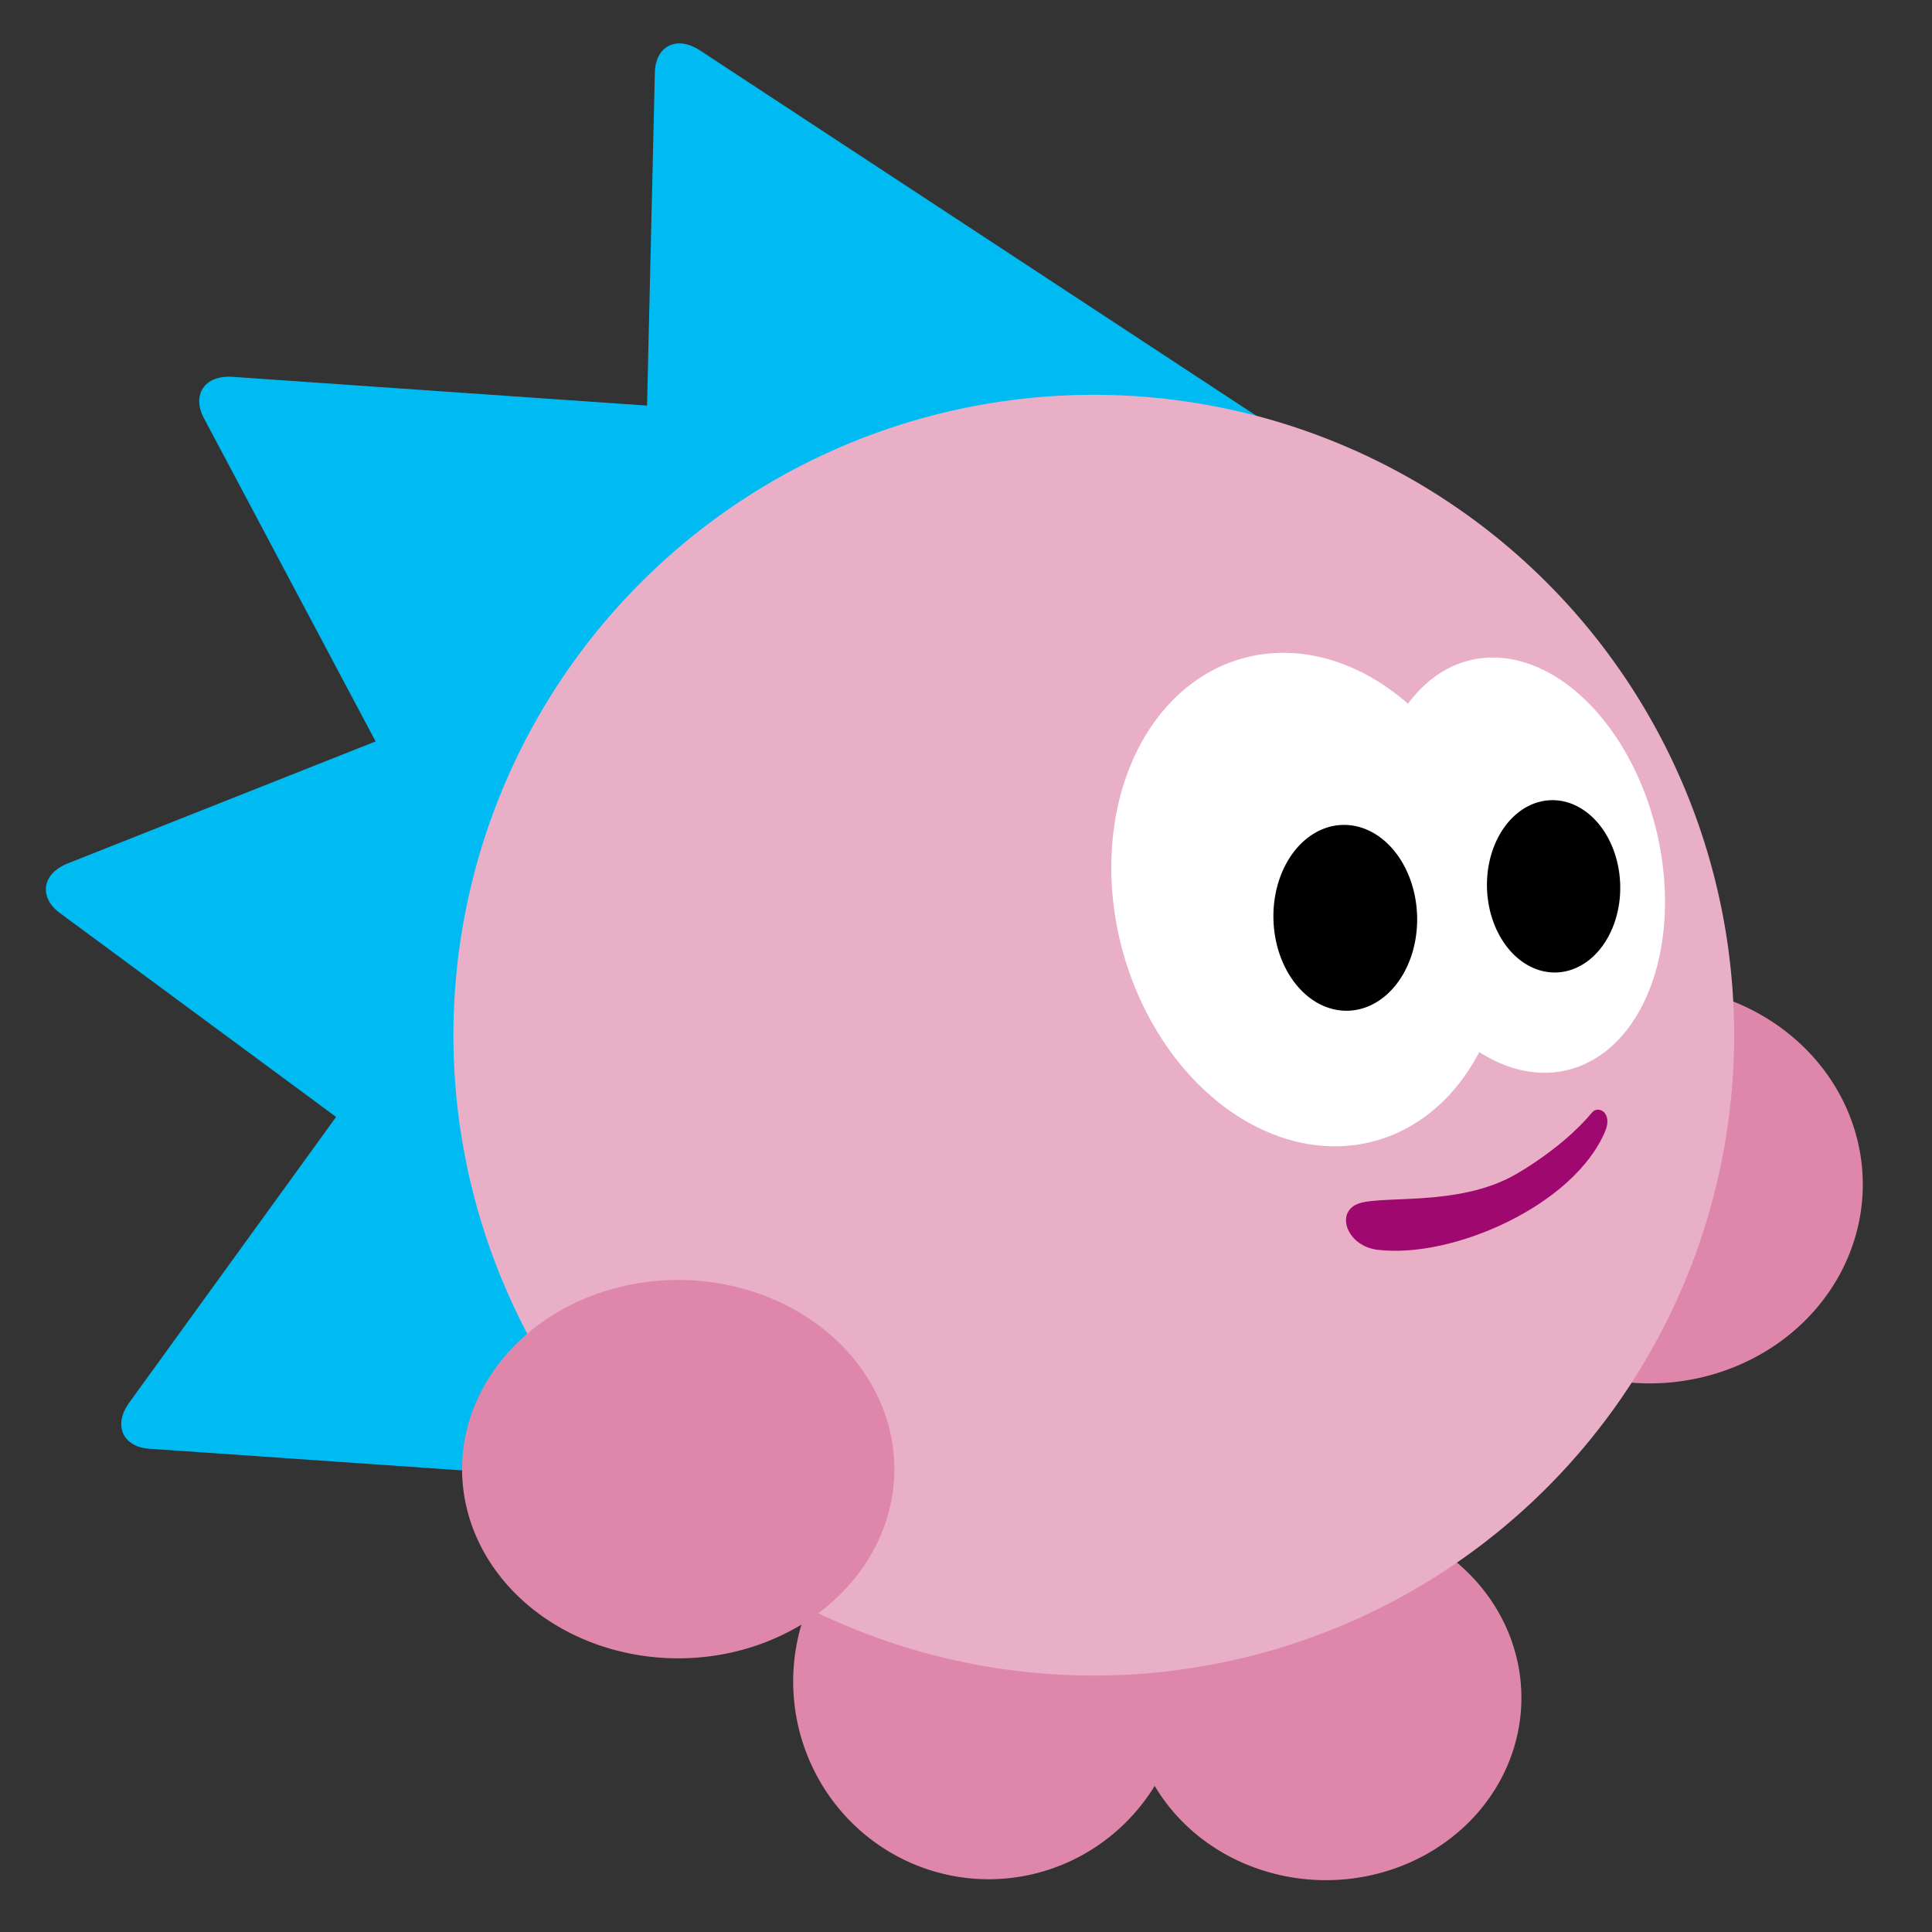 <?xml version="1.0" encoding="UTF-8" standalone="no"?>
<!-- Created with Inkscape (http://www.inkscape.org/) -->

<svg
   xmlns:dc="http://purl.org/dc/elements/1.1/"
   xmlns:cc="http://creativecommons.org/ns#"
   xmlns:rdf="http://www.w3.org/1999/02/22-rdf-syntax-ns#"
   xmlns:svg="http://www.w3.org/2000/svg"
   xmlns="http://www.w3.org/2000/svg"
   xmlns:sodipodi="http://sodipodi.sourceforge.net/DTD/sodipodi-0.dtd"
   xmlns:inkscape="http://www.inkscape.org/namespaces/inkscape"
   width="800"
   height="800"
   id="svg2902"
   version="1.1"
   inkscape:version="0.48.5 r10040"
   sodipodi:docname="hedgewars.svg">
  <rect width="100%" height="100%" fill="#333333" stroke="none"/>
  <title
     id="title3631">Hedgehog</title>
  <defs
     id="defs2904">
    <inkscape:perspective
       sodipodi:type="inkscape:persp3d"
       inkscape:vp_x="0 : 526.18109 : 1"
       inkscape:vp_y="0 : 1000 : 0"
       inkscape:vp_z="744.09448 : 526.18109 : 1"
       inkscape:persp3d-origin="372.04724 : 350.78739 : 1"
       id="perspective2910" />
    <inkscape:perspective
       id="perspective2941"
       inkscape:persp3d-origin="0.5 : 0.33333333 : 1"
       inkscape:vp_z="1 : 0.5 : 1"
       inkscape:vp_y="0 : 1000 : 0"
       inkscape:vp_x="0 : 0.5 : 1"
       sodipodi:type="inkscape:persp3d" />
    <inkscape:perspective
       id="perspective3619"
       inkscape:persp3d-origin="0.5 : 0.33333333 : 1"
       inkscape:vp_z="1 : 0.5 : 1"
       inkscape:vp_y="0 : 1000 : 0"
       inkscape:vp_x="0 : 0.5 : 1"
       sodipodi:type="inkscape:persp3d" />
    <inkscape:perspective
       id="perspective3619-5"
       inkscape:persp3d-origin="0.5 : 0.33333333 : 1"
       inkscape:vp_z="1 : 0.5 : 1"
       inkscape:vp_y="0 : 1000 : 0"
       inkscape:vp_x="0 : 0.5 : 1"
       sodipodi:type="inkscape:persp3d" />
    <inkscape:perspective
       id="perspective3619-1"
       inkscape:persp3d-origin="0.5 : 0.33333333 : 1"
       inkscape:vp_z="1 : 0.5 : 1"
       inkscape:vp_y="0 : 1000 : 0"
       inkscape:vp_x="0 : 0.5 : 1"
       sodipodi:type="inkscape:persp3d" />
    <inkscape:perspective
       id="perspective3800"
       inkscape:persp3d-origin="0.5 : 0.33333333 : 1"
       inkscape:vp_z="1 : 0.5 : 1"
       inkscape:vp_y="0 : 1000 : 0"
       inkscape:vp_x="0 : 0.5 : 1"
       sodipodi:type="inkscape:persp3d" />
    <inkscape:perspective
       id="perspective3874"
       inkscape:persp3d-origin="0.5 : 0.33333333 : 1"
       inkscape:vp_z="1 : 0.5 : 1"
       inkscape:vp_y="0 : 1000 : 0"
       inkscape:vp_x="0 : 0.5 : 1"
       sodipodi:type="inkscape:persp3d" />
  </defs>
  <sodipodi:namedview
     id="base"
     pagecolor="#9f086e"
     bordercolor="#666666"
     borderopacity="1.0"
     inkscape:pageopacity="0"
     inkscape:pageshadow="2"
     inkscape:zoom="0.175"
     inkscape:cx="-1037.5583"
     inkscape:cy="913.87688"
     inkscape:document-units="px"
     inkscape:current-layer="layer3"
     showgrid="false"
     inkscape:window-width="1366"
     inkscape:window-height="716"
     inkscape:window-x="0"
     inkscape:window-y="0"
     inkscape:window-maximized="1" />
  <g
     inkscape:groupmode="layer"
     id="layer3"
     inkscape:label="Hedgehog"
     style="display:inline">
    <path
       inkscape:connector-curvature="0"
       sodipodi:nodetypes="cccc"
       id="path3847"
       d="M 539.75,184.98 289.943,20.935 c -10.122,-6.647 -18.532,-1.406 -18.775,8.935 l -6.508,277.177"
       style="color:#000000;fill:#00bbf2;fill-opacity:1;stroke:none;stroke-width:22;marker:none;visibility:visible;display:inline;overflow:visible;enable-background:accumulate" />
    <path
       inkscape:connector-curvature="0"
       style="color:#000000;fill:#00bbf2;fill-opacity:1;stroke:none;stroke-width:22;marker:none;visibility:visible;display:inline;overflow:visible;enable-background:accumulate"
       d="M 394.494,176.745 96.357,156.041 C 84.277,155.202 79.51,163.89 84.362,173.025 l 130.055,244.857"
       id="path3823"
       sodipodi:nodetypes="cccc" />
    <path
       inkscape:connector-curvature="0"
       sodipodi:nodetypes="cccc"
       id="path3827"
       d="M 305.997,247.383 28.159,357.477 c -11.257,4.461 -11.804,14.356 -3.483,20.499 L 247.731,542.645"
       style="color:#000000;fill:#00bbf2;fill-opacity:1;stroke:none;stroke-width:22;marker:none;visibility:visible;display:inline;overflow:visible;enable-background:accumulate" />
    <path
       inkscape:connector-curvature="0"
       style="color:#000000;fill:#00bbf2;fill-opacity:1;stroke:none;stroke-width:22;marker:none;visibility:visible;display:inline;overflow:visible;enable-background:accumulate"
       d="M 228.846,338.656 53.568,580.714 c -7.102,9.808 -2.25,18.449 8.068,19.163 l 276.59,19.154"
       id="path3829"
       sodipodi:nodetypes="cccc" />
    <path
       sodipodi:type="arc"
       style="color:#000000;fill:#de87aa;fill-opacity:1;stroke:none;stroke-width:19.691;marker:none;visibility:visible;display:inline;overflow:visible;enable-background:accumulate"
       id="path3777"
       sodipodi:cx="501.03568"
       sodipodi:cy="441.39584"
       sodipodi:rx="237.38585"
       sodipodi:ry="237.38585"
       d="m 738.422,441.396 a 237.386,237.386 0 1 1 -474.772,0 237.386,237.386 0 1 1 474.772,0 z"
       transform="matrix(0.341,0,0,0.318,378.177,562.683)" />
    <path
       transform="matrix(0.341,0,0,0.345,238.534,543.972)"
       d="m 738.422,441.396 a 237.386,237.386 0 1 1 -474.772,0 237.386,237.386 0 1 1 474.772,0 z"
       sodipodi:ry="237.38585"
       sodipodi:rx="237.38585"
       sodipodi:cy="441.39584"
       sodipodi:cx="501.03568"
       id="path3756"
       style="color:#000000;fill:#de87aa;fill-opacity:1;stroke:none;stroke-width:19.691;marker:none;visibility:visible;display:inline;overflow:visible;enable-background:accumulate"
       sodipodi:type="arc" />
    <path
       transform="matrix(0.372,0,0,0.347,496.649,337.299)"
       d="m 738.422,441.396 a 237.386,237.386 0 1 1 -474.772,0 237.386,237.386 0 1 1 474.772,0 z"
       sodipodi:ry="237.38585"
       sodipodi:rx="237.38585"
       sodipodi:cy="441.39584"
       sodipodi:cx="501.03568"
       id="path3743"
       style="color:#000000;fill:#de87aa;fill-opacity:1;stroke:none;stroke-width:19.691;marker:none;visibility:visible;display:inline;overflow:visible;enable-background:accumulate"
       sodipodi:type="arc" />
    <path
       transform="matrix(1.117,0,0,1.117,-106.745,-64.395)"
       d="m 738.422,441.396 a 237.386,237.386 0 1 1 -474.772,0 237.386,237.386 0 1 1 474.772,0 z"
       sodipodi:ry="237.38585"
       sodipodi:rx="237.38585"
       sodipodi:cy="441.39584"
       sodipodi:cx="501.03568"
       id="path3596"
       style="color:#000000;fill:#e9afc6;fill-opacity:1;stroke:none;stroke-width:19.691;marker:none;visibility:visible;display:inline;overflow:visible;enable-background:accumulate"
       sodipodi:type="arc" />
    <path
       transform="matrix(1.214,-0.329,0.329,1.214,-223.259,115.881)"
       d="m 597.606,356.071 a 63.677,82.368 0 1 1 -127.354,0 63.677,82.368 0 1 1 127.354,0 z"
       sodipodi:ry="82.367821"
       sodipodi:rx="63.676994"
       sodipodi:cy="356.07144"
       sodipodi:cx="533.92859"
       id="path3712"
       style="color:#000000;fill:#ffffff;fill-opacity:1;fill-rule:nonzero;stroke:none;stroke-width:22;marker:none;visibility:visible;display:inline;overflow:visible;enable-background:accumulate"
       sodipodi:type="arc" />
    <path
       sodipodi:type="arc"
       style="color:#000000;fill:#ffffff;fill-opacity:1;fill-rule:nonzero;stroke:none;stroke-width:22;marker:none;visibility:visible;display:inline;overflow:visible;enable-background:accumulate"
       id="path3714"
       sodipodi:cx="533.92859"
       sodipodi:cy="356.07144"
       sodipodi:rx="55.505093"
       sodipodi:ry="82.367821"
       d="m 589.434,356.071 a 55.505,82.368 0 1 1 -111.01,0 55.505,82.368 0 1 1 111.01,0 z"
       transform="matrix(1.031,-0.241,0.241,1.031,-7.42,119.81)" />
    <path
       sodipodi:type="arc"
       style="color:#000000;fill:#000000;fill-opacity:1;fill-rule:nonzero;stroke:none;stroke-width:22;marker:none;visibility:visible;display:inline;overflow:visible;enable-background:accumulate"
       id="path3716"
       sodipodi:cx="533.92859"
       sodipodi:cy="356.07144"
       sodipodi:rx="63.676994"
       sodipodi:ry="82.367821"
       d="m 597.606,356.071 a 63.677,82.368 0 1 1 -127.354,0 63.677,82.368 0 1 1 127.354,0 z"
       transform="matrix(0.467,-0.015,0.015,0.467,302.367,221.776)" />
    <path
       transform="matrix(0.433,-0.014,0.014,0.433,407.135,220.309)"
       d="m 597.606,356.071 a 63.677,82.368 0 1 1 -127.354,0 63.677,82.368 0 1 1 127.354,0 z"
       sodipodi:ry="82.367821"
       sodipodi:rx="63.676994"
       sodipodi:cy="356.07144"
       sodipodi:cx="533.92859"
       id="path3718"
       style="color:#000000;fill:#000000;fill-opacity:1;fill-rule:nonzero;stroke:none;stroke-width:22;marker:none;visibility:visible;display:inline;overflow:visible;enable-background:accumulate"
       sodipodi:type="arc" />
    <path
       sodipodi:type="arc"
       style="color:#000000;fill:#de87aa;fill-opacity:1;stroke:none;stroke-width:19.691;marker:none;visibility:visible;display:inline;overflow:visible;enable-background:accumulate"
       id="path3722"
       sodipodi:cx="501.03568"
       sodipodi:cy="441.39584"
       sodipodi:rx="237.38585"
       sodipodi:ry="237.38585"
       d="m 738.422,441.396 a 237.386,237.386 0 1 1 -474.772,0 237.386,237.386 0 1 1 474.772,0 z"
       transform="matrix(0.377,0,0,0.33,91.945,462.683)" />
    <path
       style="fill:#9f086e;fill-opacity:1;stroke:none;display:inline"
       d="m 561.231,498.938 c -8.08,4.388 -2.824,17.085 9.091,18.562 31.062,3.849 81.389,-18.329 94.332,-49.031 3.26,-7.732 -2.861,-10.93 -5.439,-7.79 -5.407,6.586 -15.694,16.184 -30.98,25.241 -24.593,14.572 -58.397,8.344 -67.004,13.018 z"
       id="path3864"
       sodipodi:nodetypes="csssss" />
  </g>
</svg>
